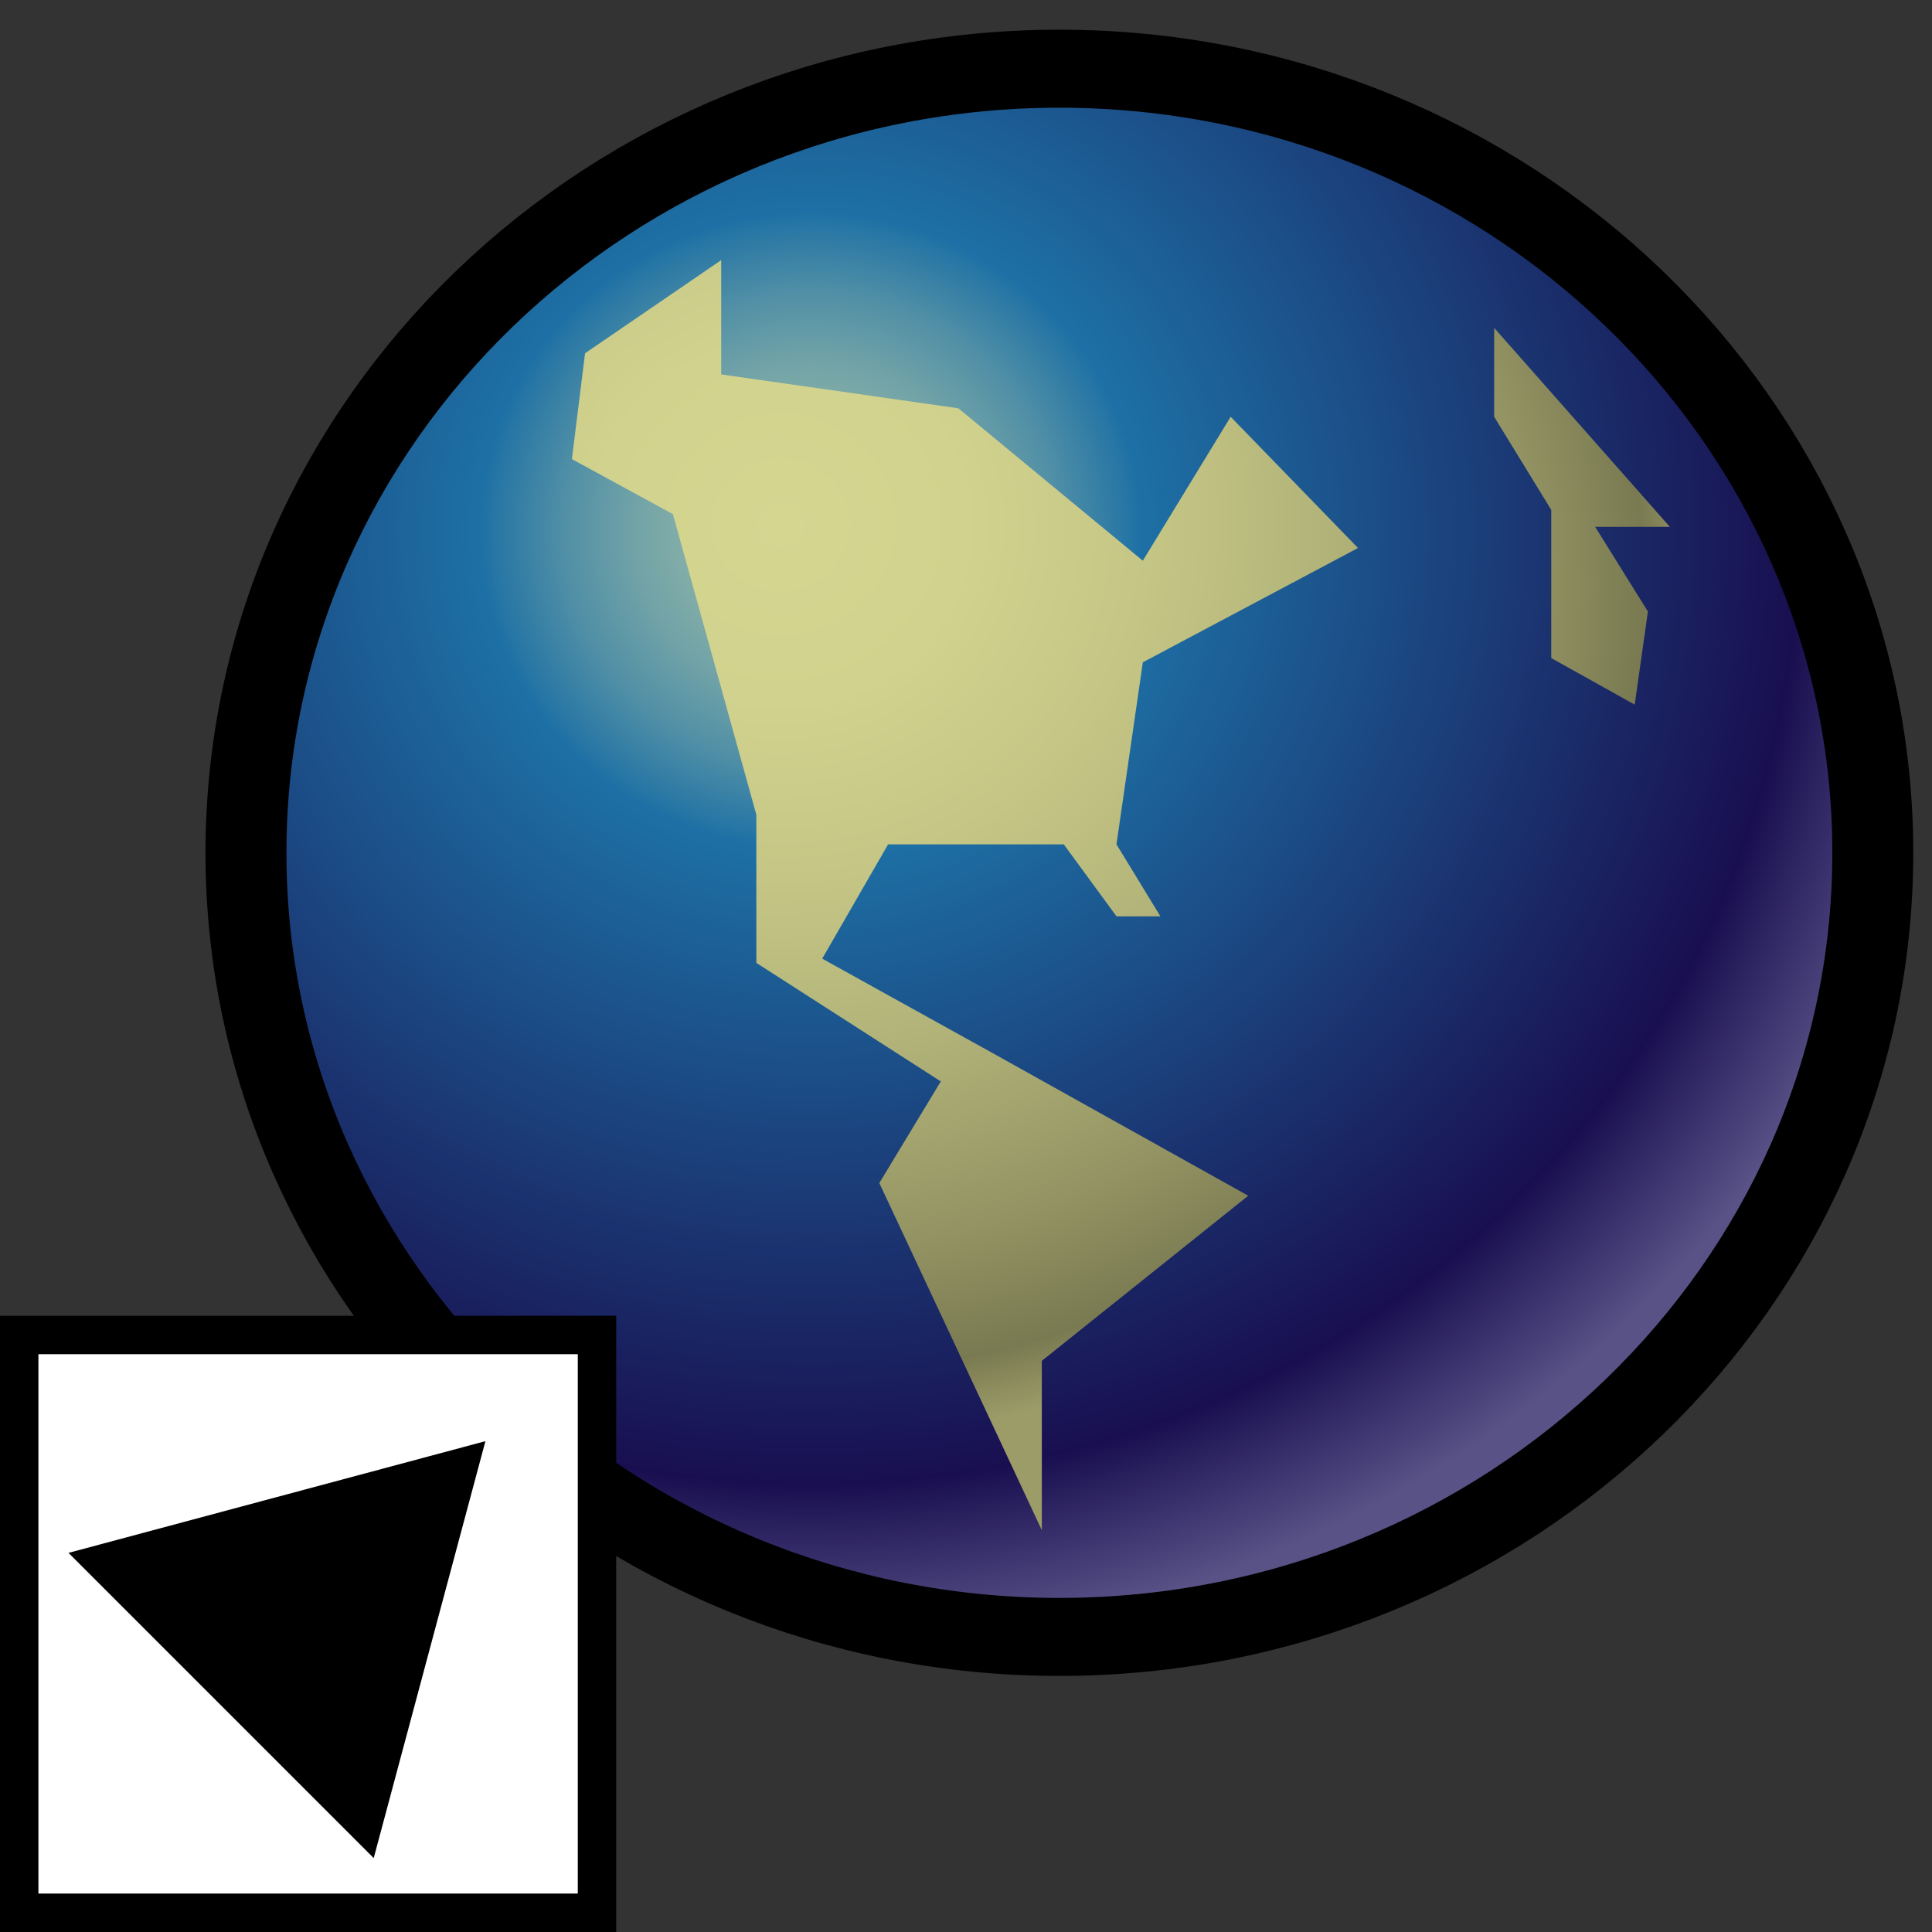 <?xml version="1.0" encoding="UTF-8" standalone="no"?>
<!DOCTYPE svg PUBLIC "-//W3C//DTD SVG 20010904//EN"
"http://www.w3.org/TR/2001/REC-SVG-20010904/DTD/svg10.dtd">
<!-- Created with Sodipodi ("http://www.sodipodi.com/") -->
<svg
   width="48pt"
   height="48pt"
   viewBox="0 0 251.5 251.5"
   style="overflow:visible;enable-background:new 0 0 251.5 251.5"
   xml:space="preserve"
   id="svg1051"
   sodipodi:version="0.32pre"
   sodipodi:docname="/home/cschalle/gnome-themes-extras/Nuvola/icons/scalable/filesystems/gnome-fs-bookmark.svg"
   sodipodi:docbase="/home/cschalle/gnome-themes-extras/Nuvola/icons/scalable/filesystems"
   xmlns="http://www.w3.org/2000/svg"
   xmlns:sodipodi="http://sodipodi.sourceforge.net/DTD/sodipodi-0.dtd"
   xmlns:xml="http://www.w3.org/XML/1998/namespace"
   xmlns:xlink="http://www.w3.org/1999/xlink">
  <rect x="0" y="0" width="251.5" height="251.5" fill="#333333" stroke="none"/>
  <defs
     id="defs1058" />
  <sodipodi:namedview
     id="base" />
  <g
     id="Layer_x0020_2"
     style="fill-rule:nonzero;clip-rule:nonzero;stroke:#000000;stroke-miterlimit:4;"
     transform="matrix(5.717,0,0,5.511,-22.742,-14.635)">
    <radialGradient
       id="aigrd1"
       cx="24.015"
       cy="15.213"
       r="25.026"
       fx="24.015"
       fy="15.213"
       gradientUnits="userSpaceOnUse">
      <stop
         offset="0"
         style="stop-color:#2286B7"
         id="stop1375" />
      <stop
         offset="1"
         style="stop-color:#190F50"
         id="stop1376" />
    </radialGradient>
    <path
       style="fill-rule:evenodd;clip-rule:evenodd;fill:url(#aigrd1);stroke-width:3.686;"
       d="M10.5,22.8c0,9.7,7.9,17.6,17.6,17.6c9.7,0,17.6-7.9,17.6-17.6c0-9.7-7.9-17.6-17.6-17.6c-9.7,0-17.6,7.9-17.6,17.6z"
       id="path1377" />
    <radialGradient
       id="aigrd2"
       cx="22.431"
       cy="15.192"
       r="26.362"
       fx="22.431"
       fy="15.192"
       gradientUnits="userSpaceOnUse">
      <stop
         offset="0"
         style="stop-color:#99BBA8"
         id="stop1379" />
      <stop
         offset="4.643155e-002"
         style="stop-color:#94B8A8"
         id="stop1380" />
      <stop
         offset="9.936643e-002"
         style="stop-color:#87B0A8"
         id="stop1381" />
      <stop
         offset="0.155"
         style="stop-color:#70A2A7"
         id="stop1382" />
      <stop
         offset="0.214"
         style="stop-color:#508FA6"
         id="stop1383" />
      <stop
         offset="0.273"
         style="stop-color:#2776A5"
         id="stop1384" />
      <stop
         offset="0.286"
         style="stop-color:#1D70A5"
         id="stop1385" />
      <stop
         offset="0.854"
         style="stop-color:#190F50"
         id="stop1386" />
      <stop
         offset="1"
         style="stop-color:#585287"
         id="stop1387" />
    </radialGradient>
    <path
       style="fill-rule:evenodd;clip-rule:evenodd;fill:url(#aigrd2);stroke:none;"
       d="M10.5,22.8c0,9.7,7.9,17.6,17.6,17.6c9.7,0,17.6-7.9,17.6-17.6c0-9.7-7.9-17.6-17.6-17.6c-9.7,0-17.6,7.9-17.6,17.6z"
       id="path1388" />
    <radialGradient
       id="aigrd3"
       cx="21.753"
       cy="15.05"
       r="21.692"
       fx="21.753"
       fy="15.05"
       gradientUnits="userSpaceOnUse">
      <stop
         offset="0"
         style="stop-color:#D5D690"
         id="stop1390" />
      <stop
         offset="0.194"
         style="stop-color:#D1D28D"
         id="stop1391" />
      <stop
         offset="0.387"
         style="stop-color:#C5C685"
         id="stop1392" />
      <stop
         offset="0.581"
         style="stop-color:#B1B278"
         id="stop1393" />
      <stop
         offset="0.773"
         style="stop-color:#969665"
         id="stop1394" />
      <stop
         offset="0.927"
         style="stop-color:#7A7A52"
         id="stop1395" />
      <stop
         offset="1"
         style="stop-color:#9C9C68"
         id="stop1396" />
    </radialGradient>
    <path
       style="fill-rule:evenodd;clip-rule:evenodd;fill:url(#aigrd3);stroke:none;"
       d="M25.8,12.3l4.2,3.6l2-3.4l2.9,3.1L30,18.3l-0.6,4.3l1,1.7h-1l-1.2-1.7h-4l-1.5,2.7l4,2.3l5.7,3.3l-4.7,3.9v4L24,30.6l1.4-2.4l-4.2-2.8v-3.5l-1.9-7.1l-2.3-1.3l0.3-2.5l3.1-2.2v2.7l5.4,0.8z"
       id="path1397" />
    <radialGradient
       id="aigrd4"
       cx="24.015"
       cy="16.506"
       r="18.763"
       fx="24.015"
       fy="16.506"
       gradientUnits="userSpaceOnUse">
      <stop
         offset="0"
         style="stop-color:#D5D690"
         id="stop1399" />
      <stop
         offset="0.194"
         style="stop-color:#D1D28D"
         id="stop1400" />
      <stop
         offset="0.387"
         style="stop-color:#C5C685"
         id="stop1401" />
      <stop
         offset="0.581"
         style="stop-color:#B1B278"
         id="stop1402" />
      <stop
         offset="0.773"
         style="stop-color:#969665"
         id="stop1403" />
      <stop
         offset="0.927"
         style="stop-color:#7A7A52"
         id="stop1404" />
      <stop
         offset="1"
         style="stop-color:#9C9C68"
         id="stop1405" />
    </radialGradient>
    <path
       style="fill-rule:evenodd;clip-rule:evenodd;fill:url(#aigrd4);stroke:none;"
       d="M38,10.3v2.2l1.3,2.2v3.5l1.9,1.1l0.3-2.2l-1.2-2H42l-4-4.7z"
       id="path1406" />
  </g>
  <g
     id="Layer_1"
     style="stroke:#000000;">
    <g
       id="g1053">
      <path
         style="fill:#FFFFFF;stroke-width:5;"
         d="M77.716,173.784H2.5V249h75.216V173.784z"
         id="path1054" />
      <path
         style="stroke:none;"
         d="M63.19,187.605l-7.271,27.136l-7.271,27.137l-19.865-19.865L8.917,202.147l27.137-7.271L63.19,187.605z"
         id="path1055" />
    </g>
    <path
       style="fill:none;stroke:none;"
       d="M251.5,0H0.5v251h251V0z"
       id="path1056" />
  </g>
</svg>
